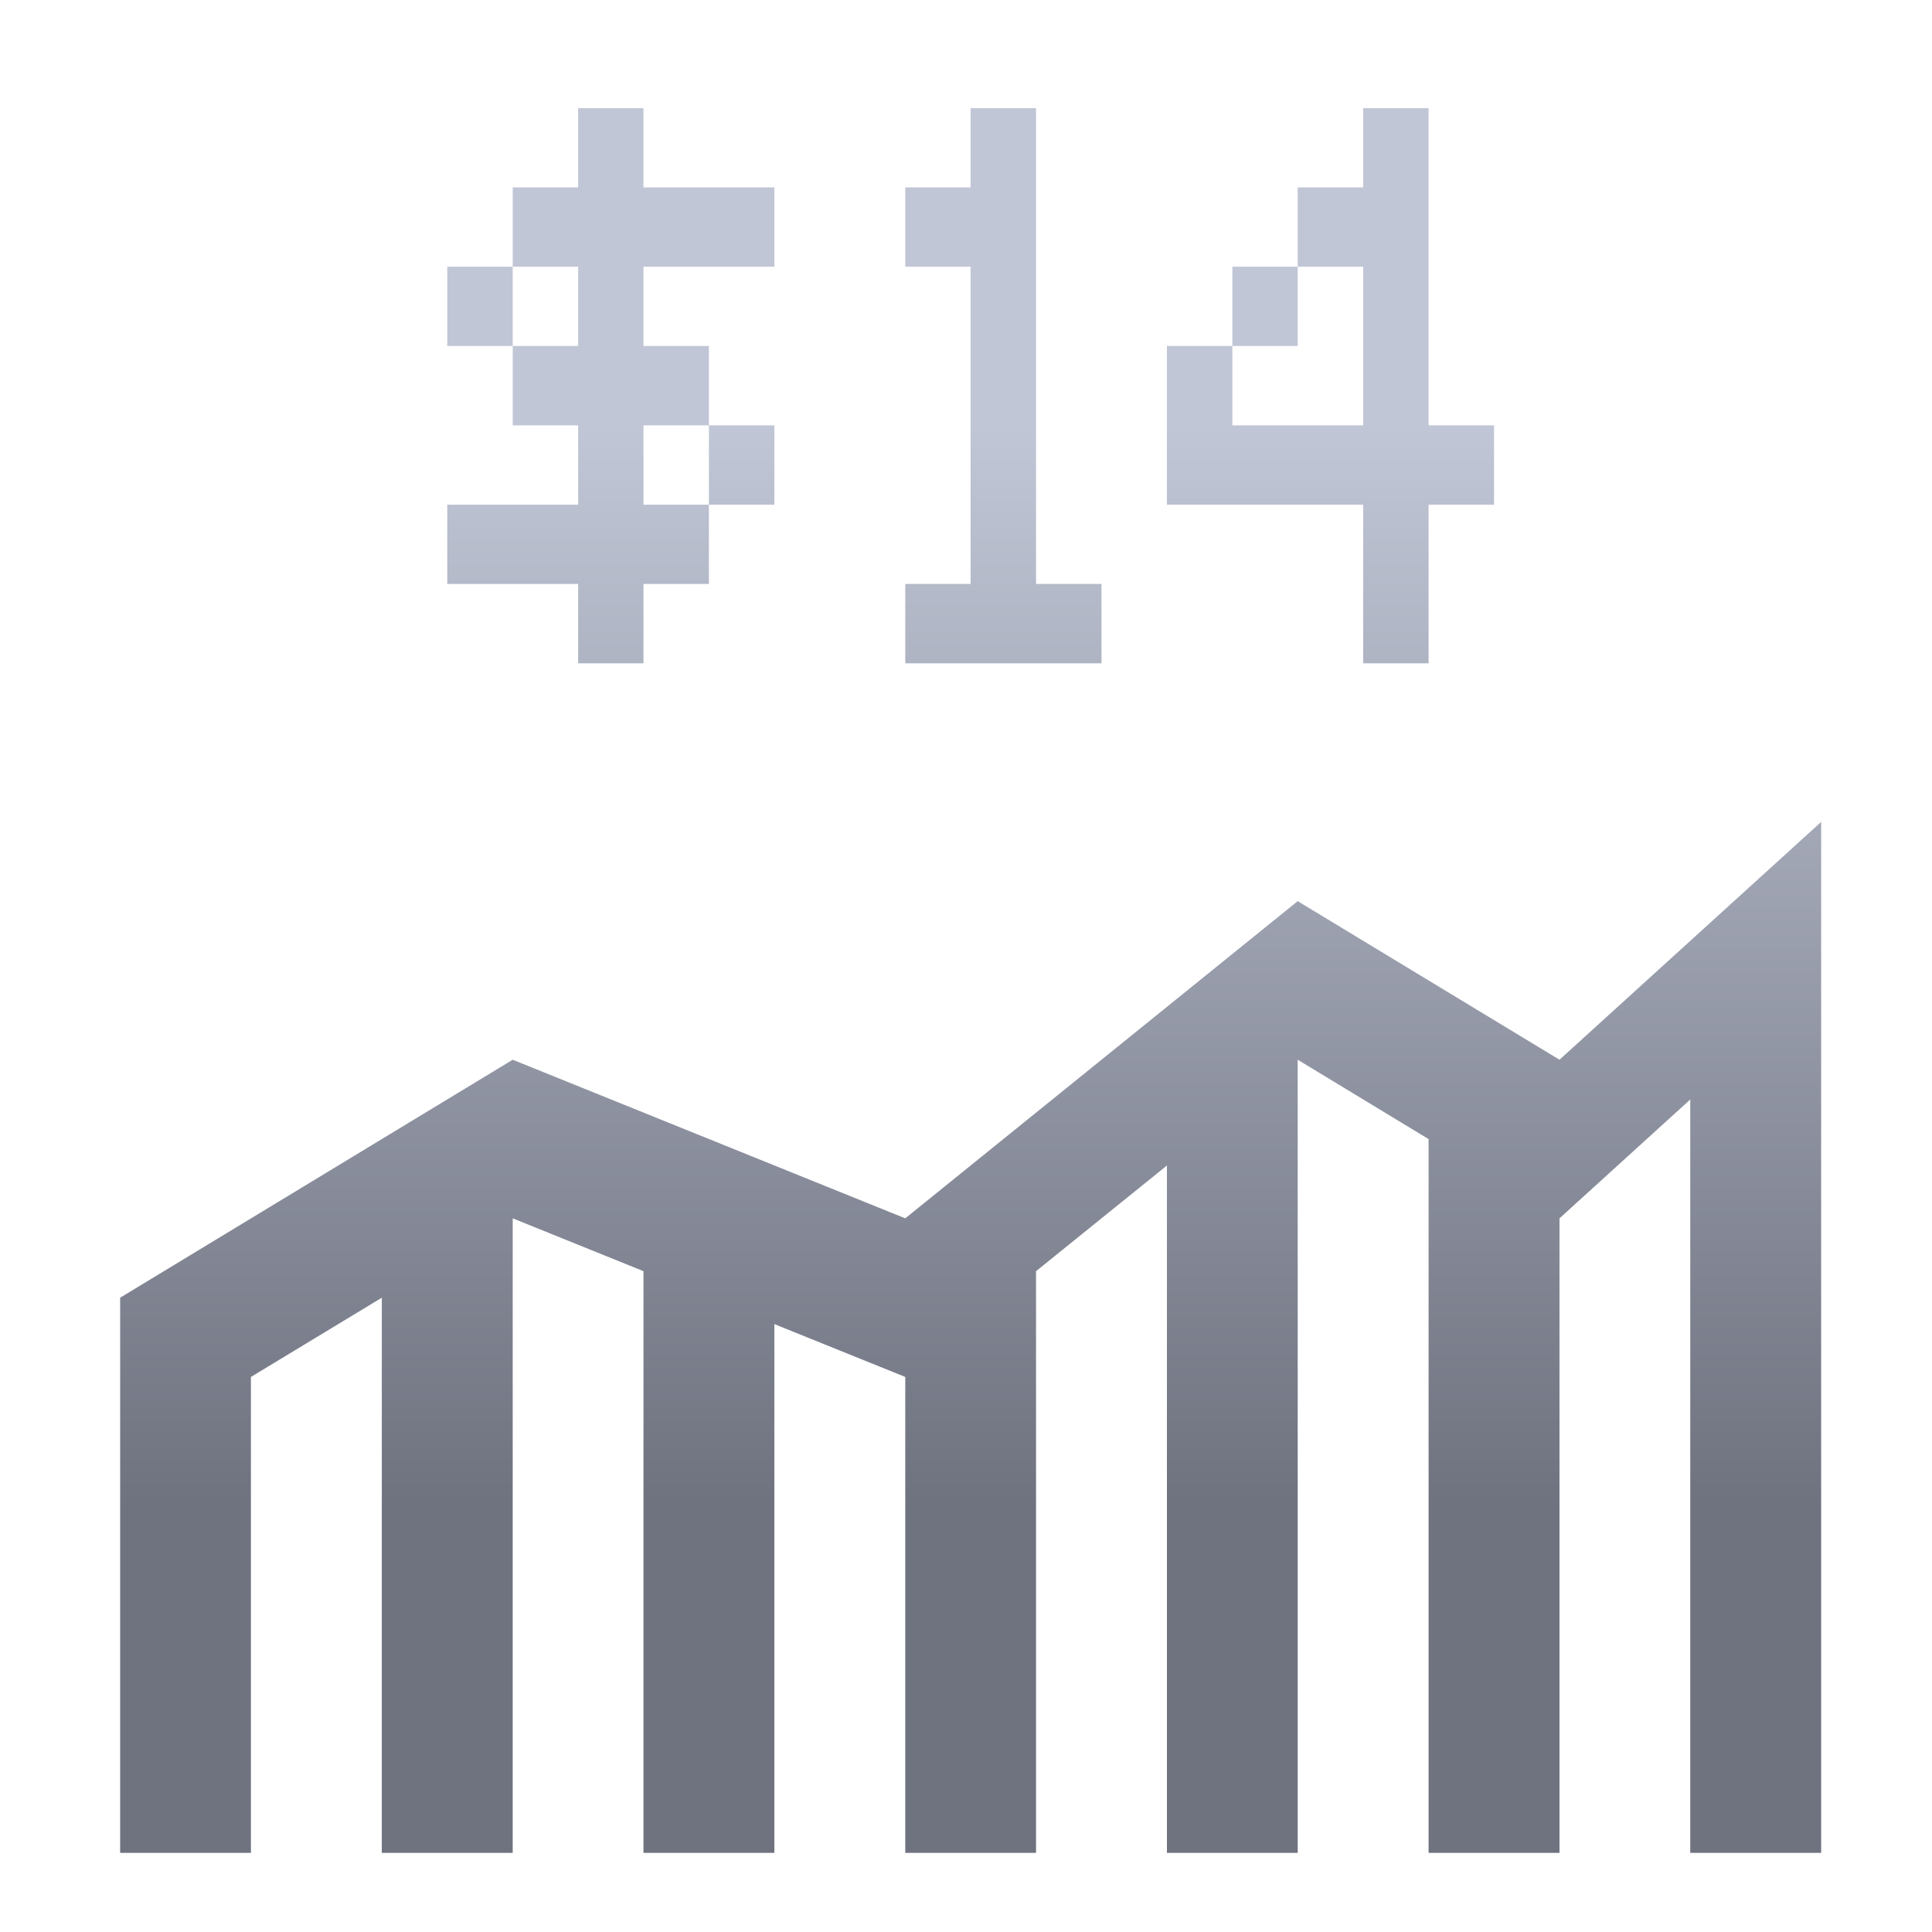 <svg xmlns="http://www.w3.org/2000/svg" xmlns:xlink="http://www.w3.org/1999/xlink" width="64" height="64" viewBox="0 0 64 64" version="1.1"><defs><linearGradient id="linear0" gradientUnits="userSpaceOnUse" x1="0" y1="0" x2="0" y2="1" gradientTransform="matrix(56,0,0,35.898,4,14.051)"><stop offset="0" style="stop-color:#c1c6d6;stop-opacity:1;"/><stop offset="1" style="stop-color:#6f7380;stop-opacity:1;"/></linearGradient></defs><g id="surface1"><path style=" stroke:none;fill-rule:nonzero;fill:url(#linear0);" d="M 19.152 3.582 L 19.152 6.207 L 16.984 6.207 L 16.984 8.836 L 19.152 8.836 L 19.152 11.461 L 16.984 11.461 L 16.984 14.09 L 19.152 14.09 L 19.152 16.719 L 14.816 16.719 L 14.816 19.344 L 19.152 19.344 L 19.152 21.973 L 21.316 21.973 L 21.316 19.344 L 23.484 19.344 L 23.484 16.719 L 21.316 16.719 L 21.316 14.09 L 23.484 14.09 L 23.484 11.461 L 21.316 11.461 L 21.316 8.836 L 25.652 8.836 L 25.652 6.207 L 21.316 6.207 L 21.316 3.582 Z M 23.484 14.09 L 23.484 16.719 L 25.652 16.719 L 25.652 14.09 Z M 16.984 11.461 L 16.984 8.836 L 14.816 8.836 L 14.816 11.461 Z M 32.152 3.582 L 32.152 6.207 L 29.988 6.207 L 29.988 8.836 L 32.152 8.836 L 32.152 19.344 L 29.988 19.344 L 29.988 21.973 L 36.488 21.973 L 36.488 19.344 L 34.32 19.344 L 34.32 3.582 Z M 45.156 3.582 L 45.156 6.207 L 42.988 6.207 L 42.988 8.836 L 45.156 8.836 L 45.156 14.09 L 40.824 14.09 L 40.824 11.461 L 38.656 11.461 L 38.656 16.719 L 45.156 16.719 L 45.156 21.973 L 47.324 21.973 L 47.324 16.719 L 49.492 16.719 L 49.492 14.09 L 47.324 14.09 L 47.324 3.582 Z M 40.824 11.461 L 42.988 11.461 L 42.988 8.836 L 40.824 8.836 Z M 60.328 27.227 L 51.66 35.105 L 42.988 29.852 L 29.988 40.359 L 16.984 35.105 L 3.98 42.988 L 3.98 61.379 L 8.312 61.379 L 8.312 45.613 L 12.648 42.988 L 12.648 61.379 L 16.984 61.379 L 16.984 40.359 L 21.316 42.109 L 21.316 61.379 L 25.652 61.379 L 25.652 43.863 L 29.988 45.613 L 29.988 61.379 L 34.32 61.379 L 34.32 42.109 L 38.656 38.609 L 38.656 61.379 L 42.988 61.379 L 42.988 35.105 L 47.324 37.734 L 47.324 61.379 L 51.66 61.379 L 51.66 40.359 L 55.992 36.422 L 55.992 61.379 L 60.328 61.379 Z M 60.328 27.227 "/></g></svg>
